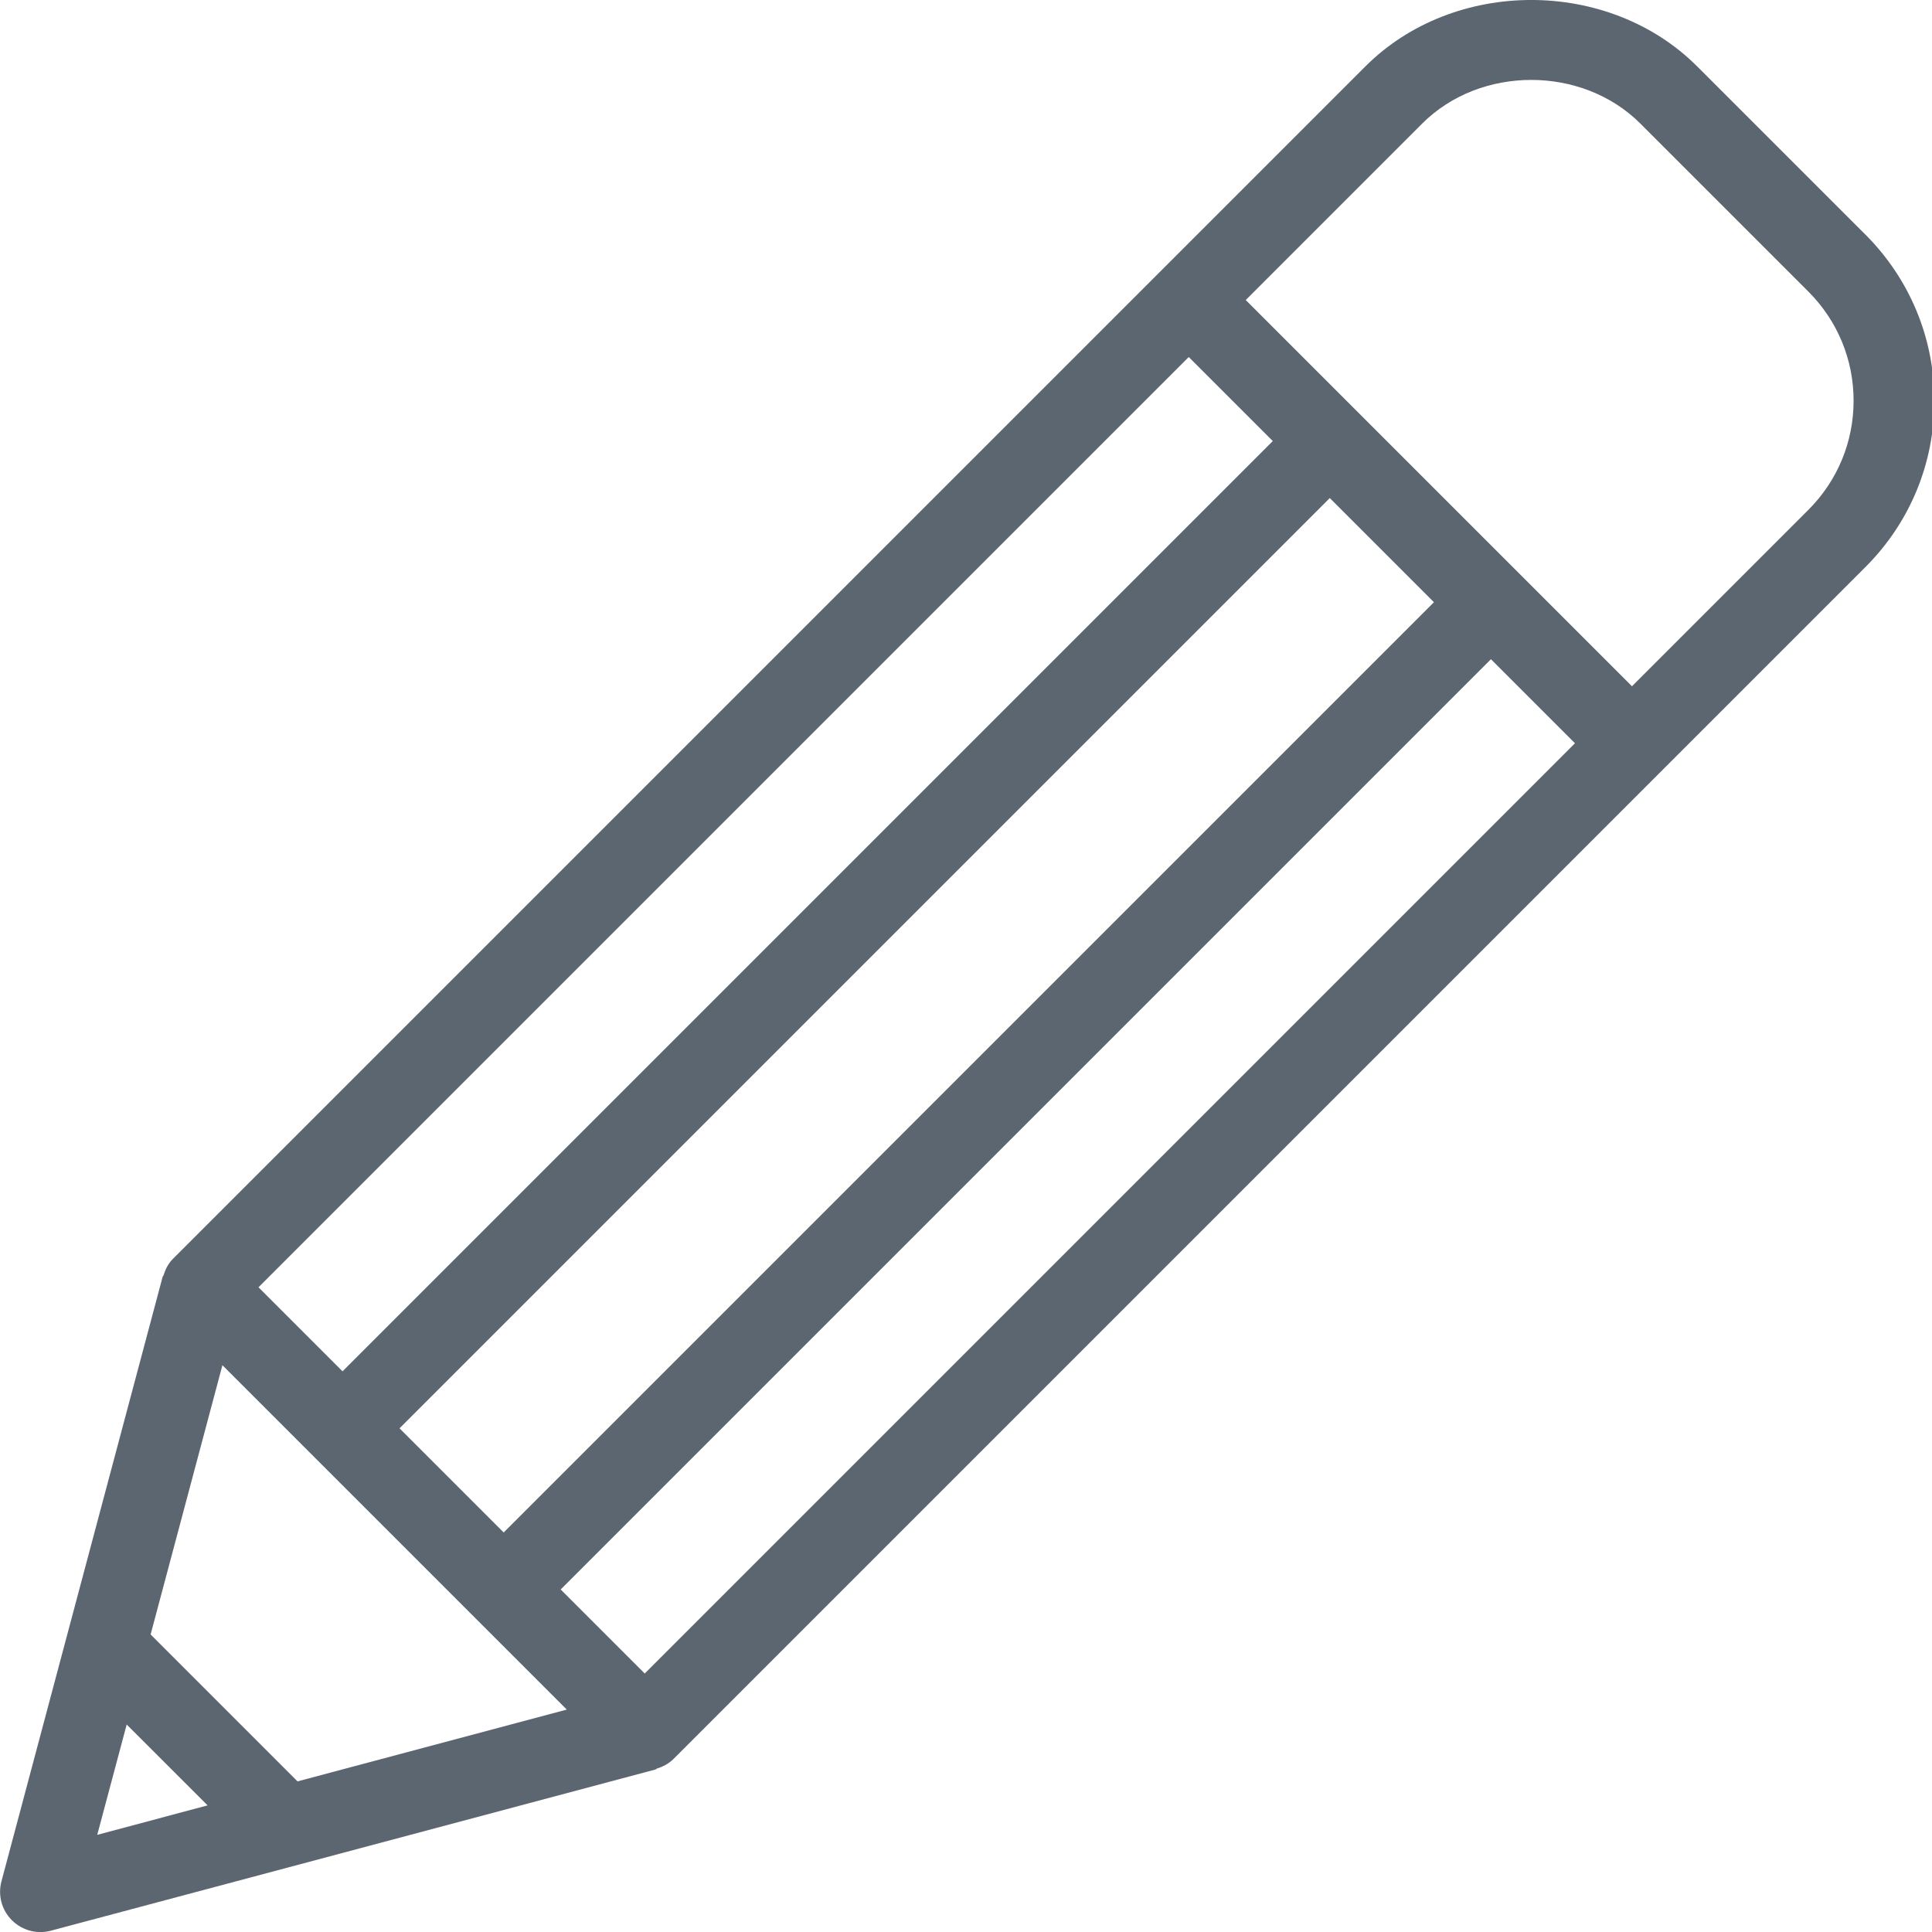 <svg xmlns="http://www.w3.org/2000/svg" viewBox="0 0 24 24"><path fill="#5c6671" d="M23.173 2.915L21.085.827c-1.101-1.103-3.025-1.103-4.126 0l-14.81 14.81c-.059.059-.094.13-.117.204-.003.008-.01.013-.012.021L.018 23.371c-.046.173.003.357.13.483.091.091.216.147.354.147.043 0 .087-.006.129-.017l7.509-2.002c.008-.002.014-.01.022-.013.074-.023.144-.059.203-.117l14.81-14.81c.551-.551.854-1.285.854-2.063s-.304-1.511-.854-2.063zM8.009 20.789l-1.044-1.044L18.521 8.189l1.044 1.044L8.009 20.789zm-4.313 1.34l-1.825-1.825.892-3.345 4.278 4.278-3.345.892zm2.561-3.092l-1.294-1.294L16.519 6.187l1.294 1.294L6.257 19.037zm-2.002-2.002l-1.044-1.044L14.767 4.435l1.044 1.044L4.255 17.035zm-2.682 4.387l1.006 1.005-1.371.366.366-1.371zM22.465 6.333l-2.192 2.192-4.798-4.798 2.192-2.192c.723-.723 1.987-.723 2.71 0l2.088 2.088c.362.363.561.844.561 1.355s-.199.992-.561 1.355z"/></svg>